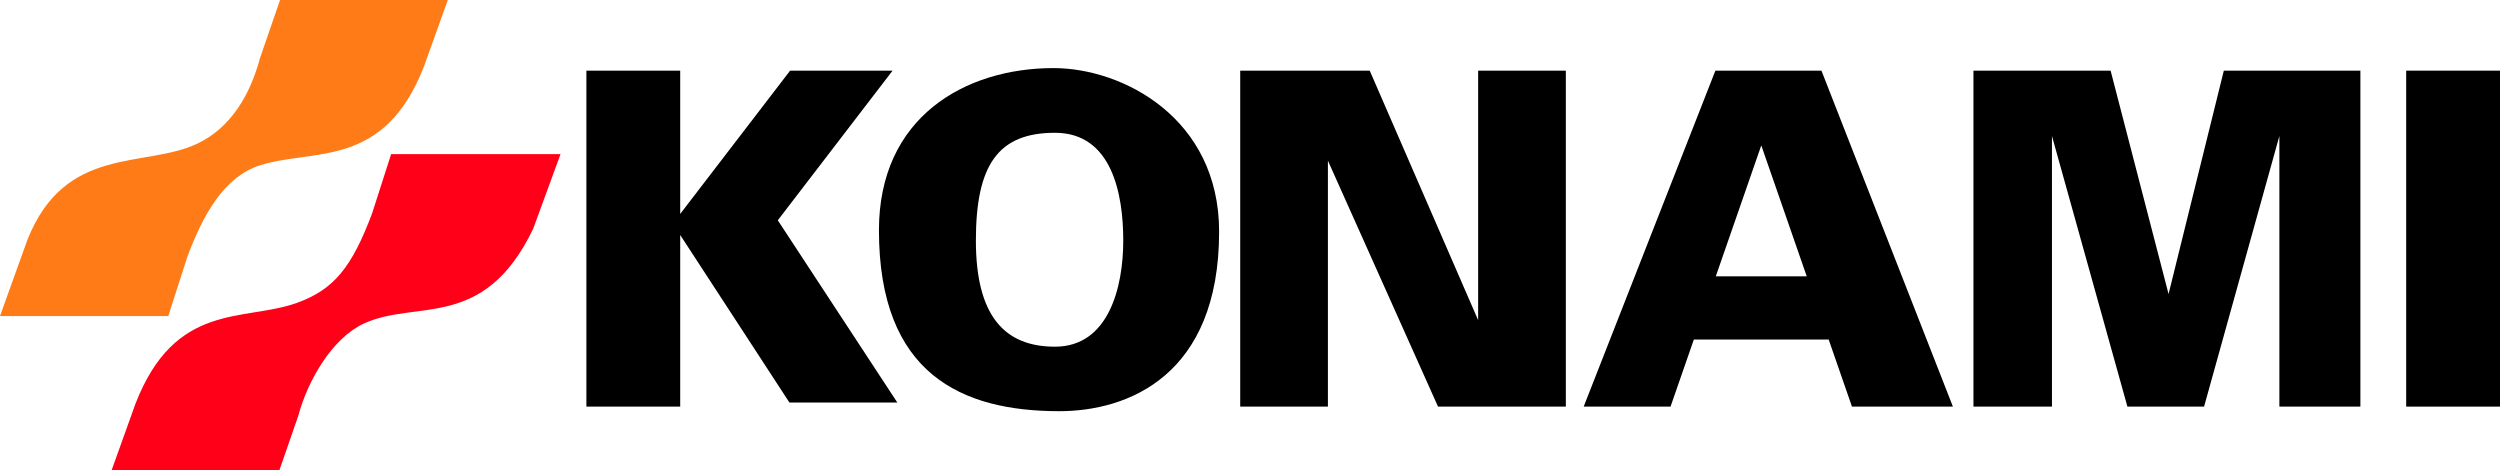 <?xml version="1.0" encoding="UTF-8" standalone="no"?>
<!-- Created with Inkscape (http://www.inkscape.org/) -->

<svg
   xmlns:dc="http://purl.org/dc/elements/1.1/"
   xmlns:cc="http://creativecommons.org/ns#"
   xmlns:rdf="http://www.w3.org/1999/02/22-rdf-syntax-ns#"
   xmlns:svg="http://www.w3.org/2000/svg"
   xmlns="http://www.w3.org/2000/svg"
   xmlns:sodipodi="http://sodipodi.sourceforge.net/DTD/sodipodi-0.dtd"
   xmlns:inkscape="http://www.inkscape.org/namespaces/inkscape"
   width="5425.759"
   height="1020.994"
   viewBox="0 0 5425.759 1020.994"
   id="svg4774"
   version="1.1"
   inkscape:version="0.92.5 (2060ec1f9f, 2020-04-08)"
   sodipodi:docname="konami.svg">
  <defs
     id="defs4776" />
  <sodipodi:namedview
     id="base"
     pagecolor="#ffffff"
     bordercolor="#666666"
     borderopacity="1.0"
     inkscape:pageopacity="0.0"
     inkscape:pageshadow="2"
     inkscape:zoom="0.50000001"
     inkscape:cx="1643.4261"
     inkscape:cy="594.7945"
     inkscape:document-units="px"
     inkscape:current-layer="layer1"
     showgrid="false"
     showguides="true"
     units="px"
     inkscape:window-width="2488"
     inkscape:window-height="1376"
     inkscape:window-x="72"
     inkscape:window-y="27"
     inkscape:window-maximized="1"
     fit-margin-top="0"
     fit-margin-left="0"
     fit-margin-right="0"
     fit-margin-bottom="0" />
  <g
     inkscape:label="Layer 1"
     inkscape:groupmode="layer"
     id="layer1"
     transform="translate(352,43.362)">
    <g
       id="g5425"
       transform="matrix(2.318,0,0,2.318,-743.367,-2214.579)"
       style="fill:#0000ff">
      <path
         sodipodi:nodetypes="ccsccccsccc"
         inkscape:connector-curvature="0"
         id="path5421"
         d="m 588.146,936.587 -22.286,62.121 c -37.182,96.045 -102.88,76.942 -153.092,92.59 -34.539,10.763 -54.026,47.161 -68.567,85.92 l -17.778,55.369 H 168.822 l 25.615,-71.181 c 35.337,-89.452 110.216,-66.903 159.352,-90.346 32.043,-15.288 49.604,-46.891 58.433,-79.841 l 18.841,-54.632 z"
         style="fill:#ff7b18;fill-opacity:1;fill-rule:evenodd;stroke:none;stroke-width:1.322px;stroke-linecap:butt;stroke-linejoin:miter;stroke-opacity:1" />
      <path
         style="fill:#ff0018;fill-opacity:1;fill-rule:evenodd;stroke:none;stroke-width:1.322px;stroke-linecap:butt;stroke-linejoin:miter;stroke-opacity:1"
         d="m 273.322,1377.008 22.286,-62.121 c 37.182,-96.045 101.468,-76.891 151.008,-94.552 34.873,-12.432 51.76,-33.606 70.65,-83.958 l 17.778,-55.369 h 158.603 l -25.639,69.95 c -46.365,96.525 -109.974,65.621 -159.15,88.98 -29.373,13.953 -51.964,53.262 -60.793,86.213 l -17.661,50.856 z"
         id="path5423"
         inkscape:connector-curvature="0"
         sodipodi:nodetypes="ccsccccsccc" />
    </g>
    <path
       style="fill:#000000;fill-opacity:1;fill-rule:nonzero;stroke:none;stroke-width:6797.239;stroke-linecap:square;stroke-linejoin:miter;stroke-miterlimit:4;stroke-dasharray:none;stroke-opacity:1;paint-order:markers stroke fill"
       d="M 920.663,109.957 V 839.108 H 1124.254 V 466.653 l 237.027,363.603 h 234.193 L 1336.05,434.758 1585.168,109.957 H 1362.798 L 1124.254,420.932 V 109.957 Z"
       id="rect11184"
       inkscape:connector-curvature="0" />
    <path
       style="fill:#000000;fill-opacity:1;fill-rule:nonzero;stroke:none;stroke-width:6571.857;stroke-linecap:square;stroke-linejoin:miter;stroke-miterlimit:4;stroke-dasharray:none;stroke-opacity:1;paint-order:markers stroke fill"
       d="M 2339.648,109.957 V 839.108 h 190.317 V 305.358 l 238.983,533.749 h 277.394 V 109.957 H 2856.025 V 651.48 L 2620.721,109.957 Z"
       id="path11189"
       inkscape:connector-curvature="0"
       sodipodi:nodetypes="ccccccccccc" />
    <path
       style="fill:#000000;fill-opacity:1;fill-rule:nonzero;stroke:none;stroke-width:6571.857;stroke-linecap:square;stroke-linejoin:miter;stroke-miterlimit:4;stroke-dasharray:none;stroke-opacity:1;paint-order:markers stroke fill"
       d="M 3370.912,109.957 3085.07,839.108 h 188.508 l 50.537,-145.5 h 292.688 l 50.501,145.5 h 219.081 L 3601.093,109.957 Z m 99.608,162.211 98.654,284.24 h -197.395 z"
       id="path11195"
       inkscape:connector-curvature="0" />
    <path
       style="fill:#000000;fill-opacity:1;fill-rule:nonzero;stroke:none;stroke-width:6571.857;stroke-linecap:square;stroke-linejoin:miter;stroke-miterlimit:4;stroke-dasharray:none;stroke-opacity:1;paint-order:markers stroke fill"
       d="m 3930.988,109.957 v 729.15 h 170.398 V 251.823 l 163.745,587.281 h 166.386 l 163.436,-587.281 v 587.281 h 175.832 V 109.955 H 4474.371 L 4354.433,594.785 4228.656,109.955 Z"
       id="path11197"
       inkscape:connector-curvature="0"
       sodipodi:nodetypes="cccccccccccccc" />
    <path
       sodipodi:nodetypes="ccccc"
       inkscape:connector-curvature="0"
       id="path11201"
       d="m 4870.166,109.957 v 729.15 h 203.593 V 109.957 Z"
       style="fill:#000000;fill-opacity:1;fill-rule:nonzero;stroke:none;stroke-width:6797.239;stroke-linecap:square;stroke-linejoin:miter;stroke-miterlimit:4;stroke-dasharray:none;stroke-opacity:1;paint-order:markers stroke fill" />
    <path
       style="fill:#000000;fill-opacity:1;fill-rule:nonzero;stroke:none;stroke-width:6797.239;stroke-linecap:square;stroke-linejoin:miter;stroke-miterlimit:4;stroke-dasharray:none;stroke-opacity:1;paint-order:markers stroke fill"
       d="m 1934.492,104.419 c -192.426,0 -378.921,106.764 -378.921,351.868 0,312.703 180.193,392.747 391.439,392.747 148.655,0 346.843,-76.914 346.843,-389.618 0,-246.668 -209.184,-354.997 -359.361,-354.997 z m 3.13,140.402 c 123.395,0 148.189,132.321 148.189,233.898 0,101.578 -31.781,230.34 -148.189,230.34 -108.938,0 -171.661,-66.17 -171.661,-230.34 0,-164.169 48.266,-233.898 171.661,-233.898 z"
       id="path11205"
       inkscape:connector-curvature="0"
       sodipodi:nodetypes="ssssssscss" />
  </g>
</svg>
